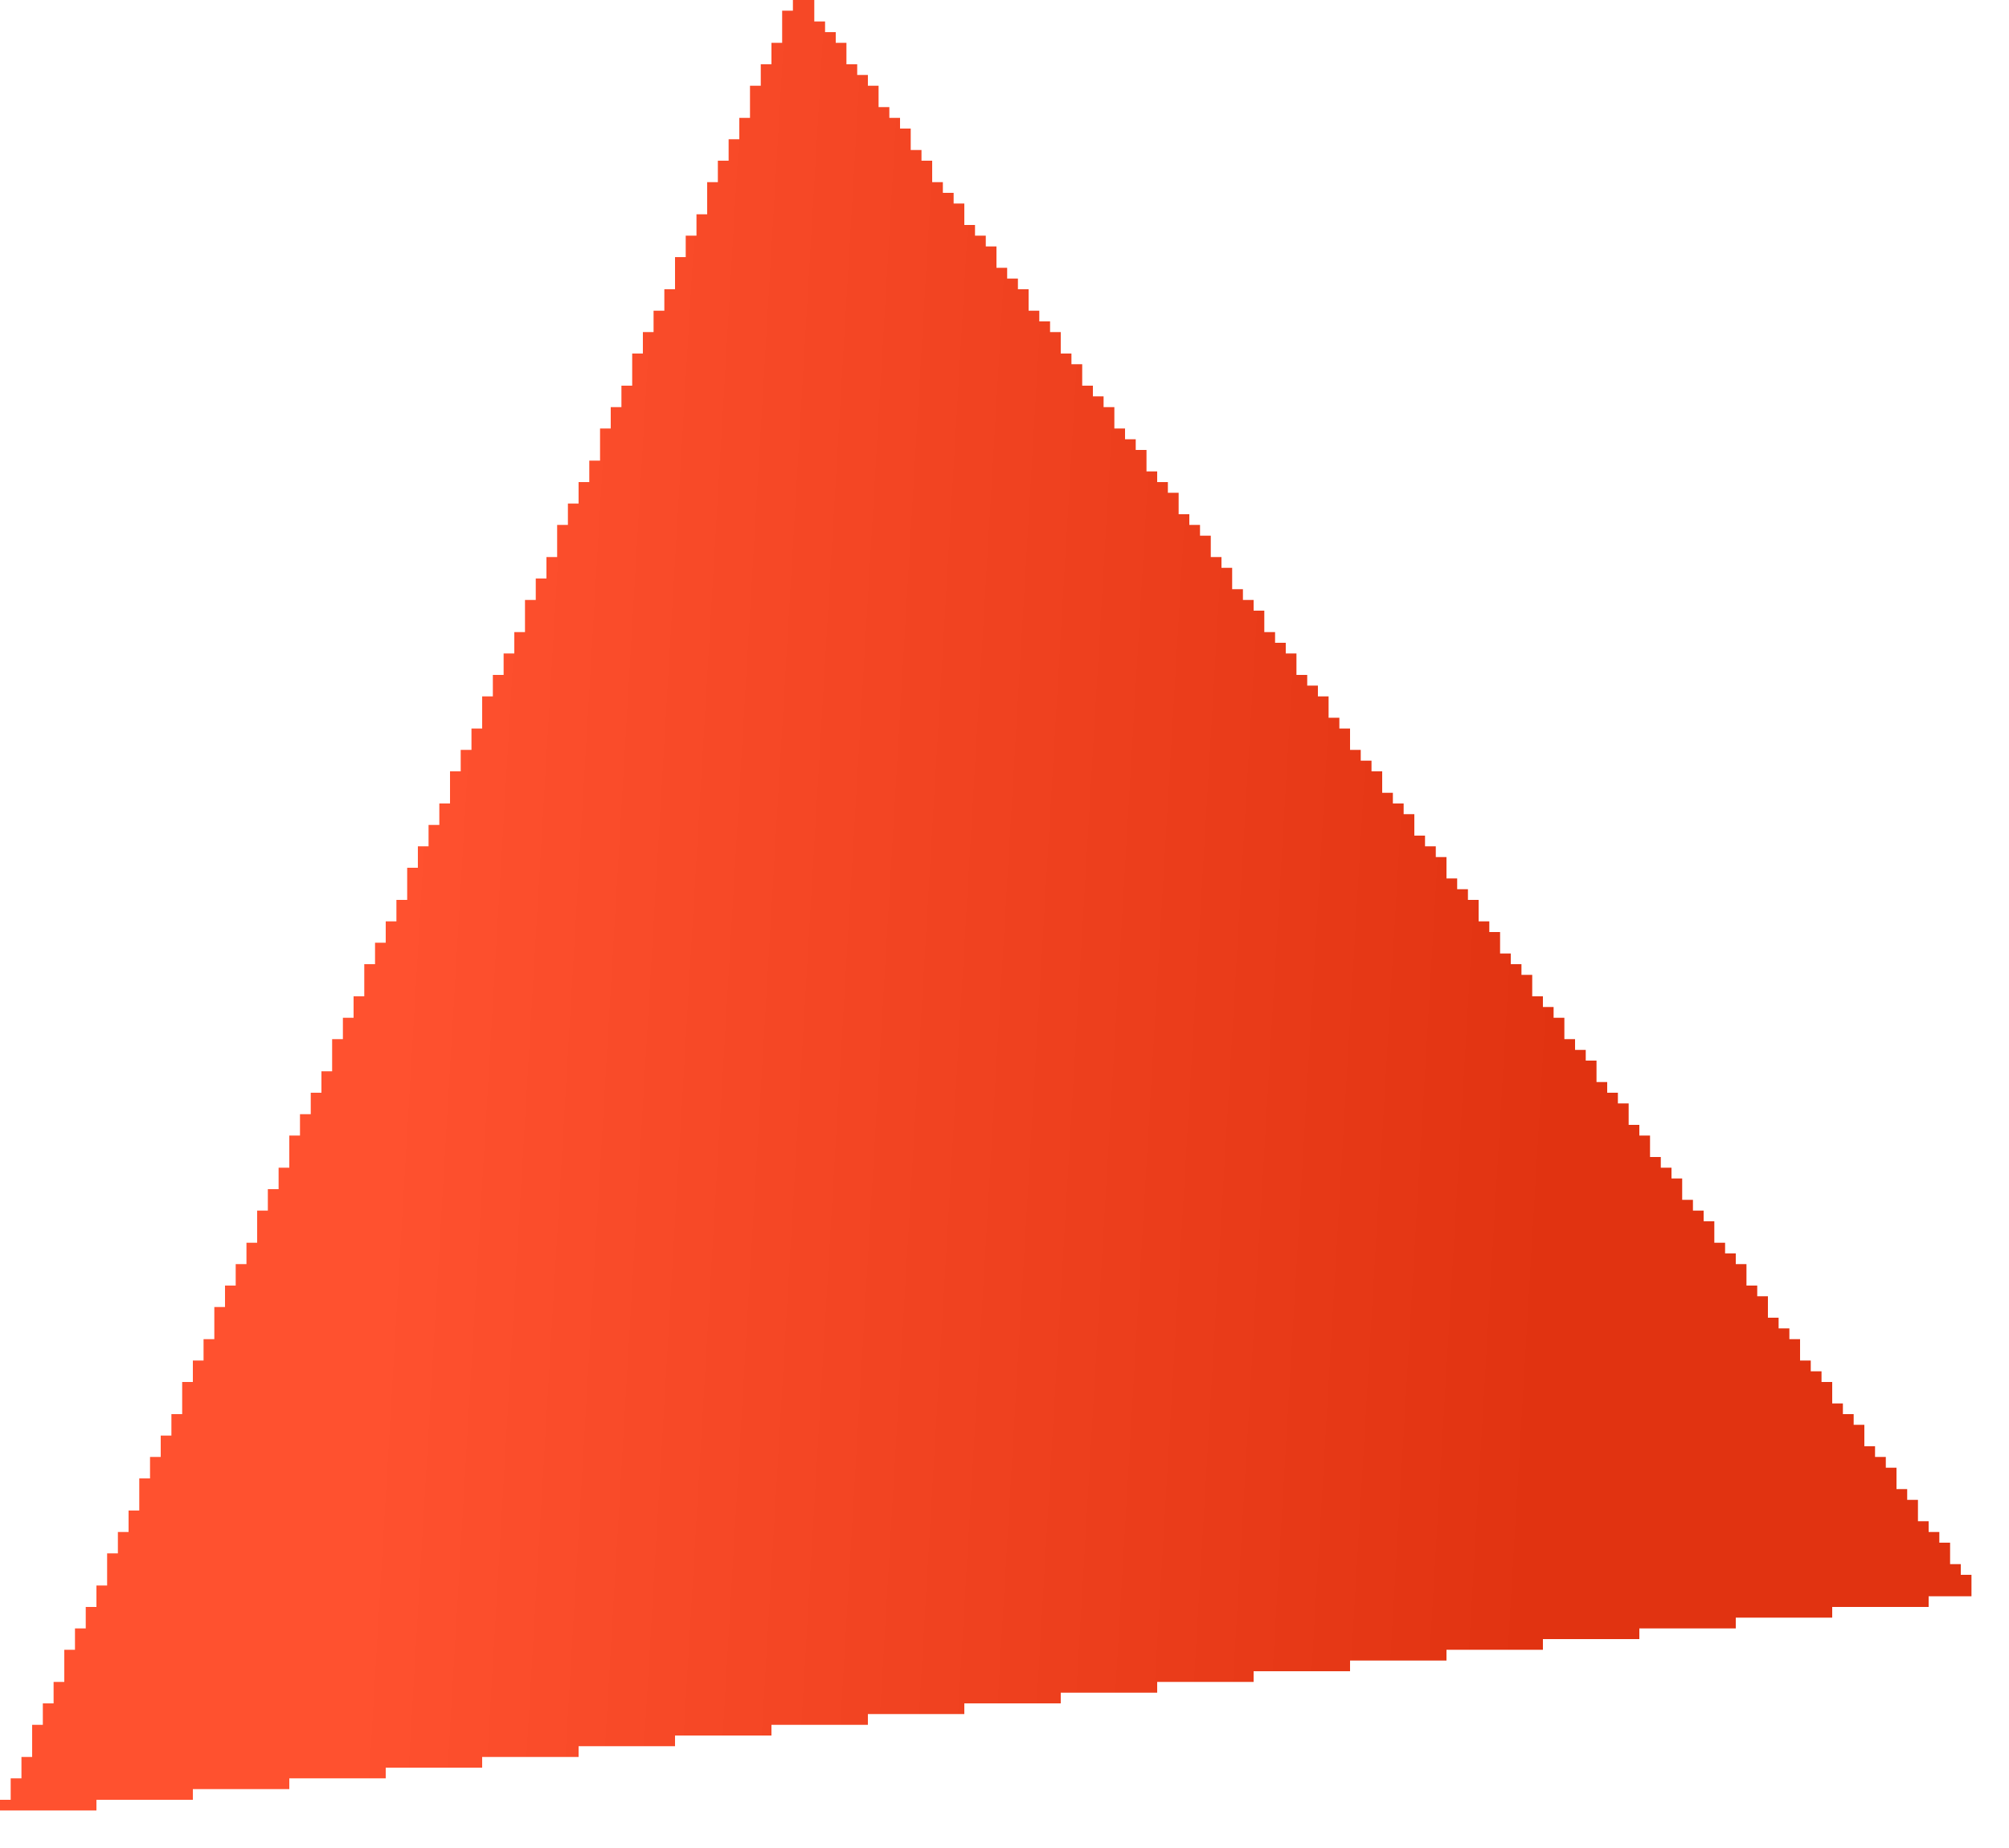 <svg width="25" height="23" viewBox="0 0 25 23" fill="none" xmlns="http://www.w3.org/2000/svg">
<path d="M0 22.533V22.4H0.133V22.133H0.267V21.867H0.4V21.467H0.533V21.2H0.667V20.933H0.8V20.533H0.933V20.267H1.067V20H1.2V19.733H1.333V19.333H1.467V19.067H1.6V18.8H1.733V18.4H1.867V18.133H2V17.867H2.133V17.6H2.267V17.2H2.4V16.933H2.533V16.667H2.667V16.267H2.8V16H2.933V15.733H3.067V15.467H3.2V15.067H3.333V14.8H3.467V14.533H3.6V14.133H3.733V13.867H3.867V13.6H4V13.333H4.133V12.933H4.267V12.667H4.4V12.4H4.533V12H4.667V11.733H4.8V11.467H4.933V11.2H5.067V10.8H5.2V10.533H5.333V10.267H5.467V10H5.6V9.6H5.733V9.333H5.867V9.067H6V8.667H6.133V8.4H6.267V8.133H6.4V7.867H6.533V7.467H6.667V7.2H6.8V6.933H6.933V6.533H7.067V6.267H7.2V6H7.333V5.733H7.467V5.333H7.6V5.067H7.733V4.8H7.867V4.4H8V4.133H8.133V3.867H8.267V3.6H8.4V3.2H8.533V2.933H8.667V2.667H8.8V2.267H8.933V2H9.067V1.733H9.2V1.467H9.333V1.067H9.467V0.8H9.6V0.533H9.733V0.133H9.867V-7.62939e-06H10.133V0.267H10.267V0.4H10.4V0.533H10.533V0.8H10.667V0.933H10.8V1.067H10.933V1.333H11.067V1.467H11.2V1.6H11.333V1.867H11.467V2H11.6V2.267H11.733V2.4H11.867V2.533H12V2.8H12.133V2.933H12.267V3.067H12.4V3.333H12.533V3.467H12.667V3.6H12.8V3.867H12.933V4H13.067V4.133H13.2V4.4H13.333V4.533H13.467V4.8H13.6V4.933H13.733V5.067H13.867V5.333H14V5.467H14.133V5.6H14.267V5.867H14.4V6H14.533V6.133H14.667V6.4H14.8V6.533H14.933V6.667H15.067V6.933H15.2V7.067H15.333V7.333H15.467V7.467H15.6V7.6H15.733V7.867H15.867V8H16V8.133H16.133V8.4H16.267V8.533H16.4V8.667H16.533V8.933H16.667V9.067H16.8V9.333H16.933V9.467H17.067V9.6H17.2V9.867H17.333V10H17.467V10.133H17.6V10.4H17.733V10.533H17.867V10.667H18V10.933H18.133V11.067H18.267V11.2H18.4V11.467H18.533V11.6H18.667V11.867H18.8V12H18.933V12.133H19.067V12.4H19.2V12.533H19.333V12.667H19.467V12.933H19.6V13.067H19.733V13.2H19.867V13.467H20V13.6H20.133V13.733H20.267V14H20.4V14.133H20.533V14.4H20.667V14.533H20.8V14.667H20.933V14.933H21.067V15.067H21.2V15.2H21.333V15.467H21.467V15.6H21.6V15.733H21.733V16H21.867V16.133H22V16.4H22.133V16.533H22.267V16.667H22.4V16.933H22.533V17.067H22.667V17.2H22.8V17.467H22.933V17.6H23.067V17.733H23.2V18H23.333V18.133H23.467V18.267H23.6V18.533H23.733V18.667H23.867V18.933H24V19.067H24.133V19.2H24.267V19.467H24.4V19.6H24.533V19.867H24V20H22.8V20.133H21.6V20.267H20.4V20.4H19.2V20.533H18V20.667H16.8V20.8H15.6V20.933H14.4V21.067H13.2V21.2H12V21.333H10.8V21.467H9.6V21.6H8.4V21.733H7.2V21.867H6V22H4.8V22.133H3.6V22.267H2.4V22.4H1.2V22.533" fill="url(#paint0_linear_26_1401)"/>
<defs>
<linearGradient id="paint0_linear_26_1401" x1="19.499" y1="12.128" x2="4.995" y2="11.272" gradientUnits="userSpaceOnUse">
<stop stop-color="#E13311"/>
<stop offset="1" stop-color="#FF512F"/>
</linearGradient>
</defs>
</svg>
